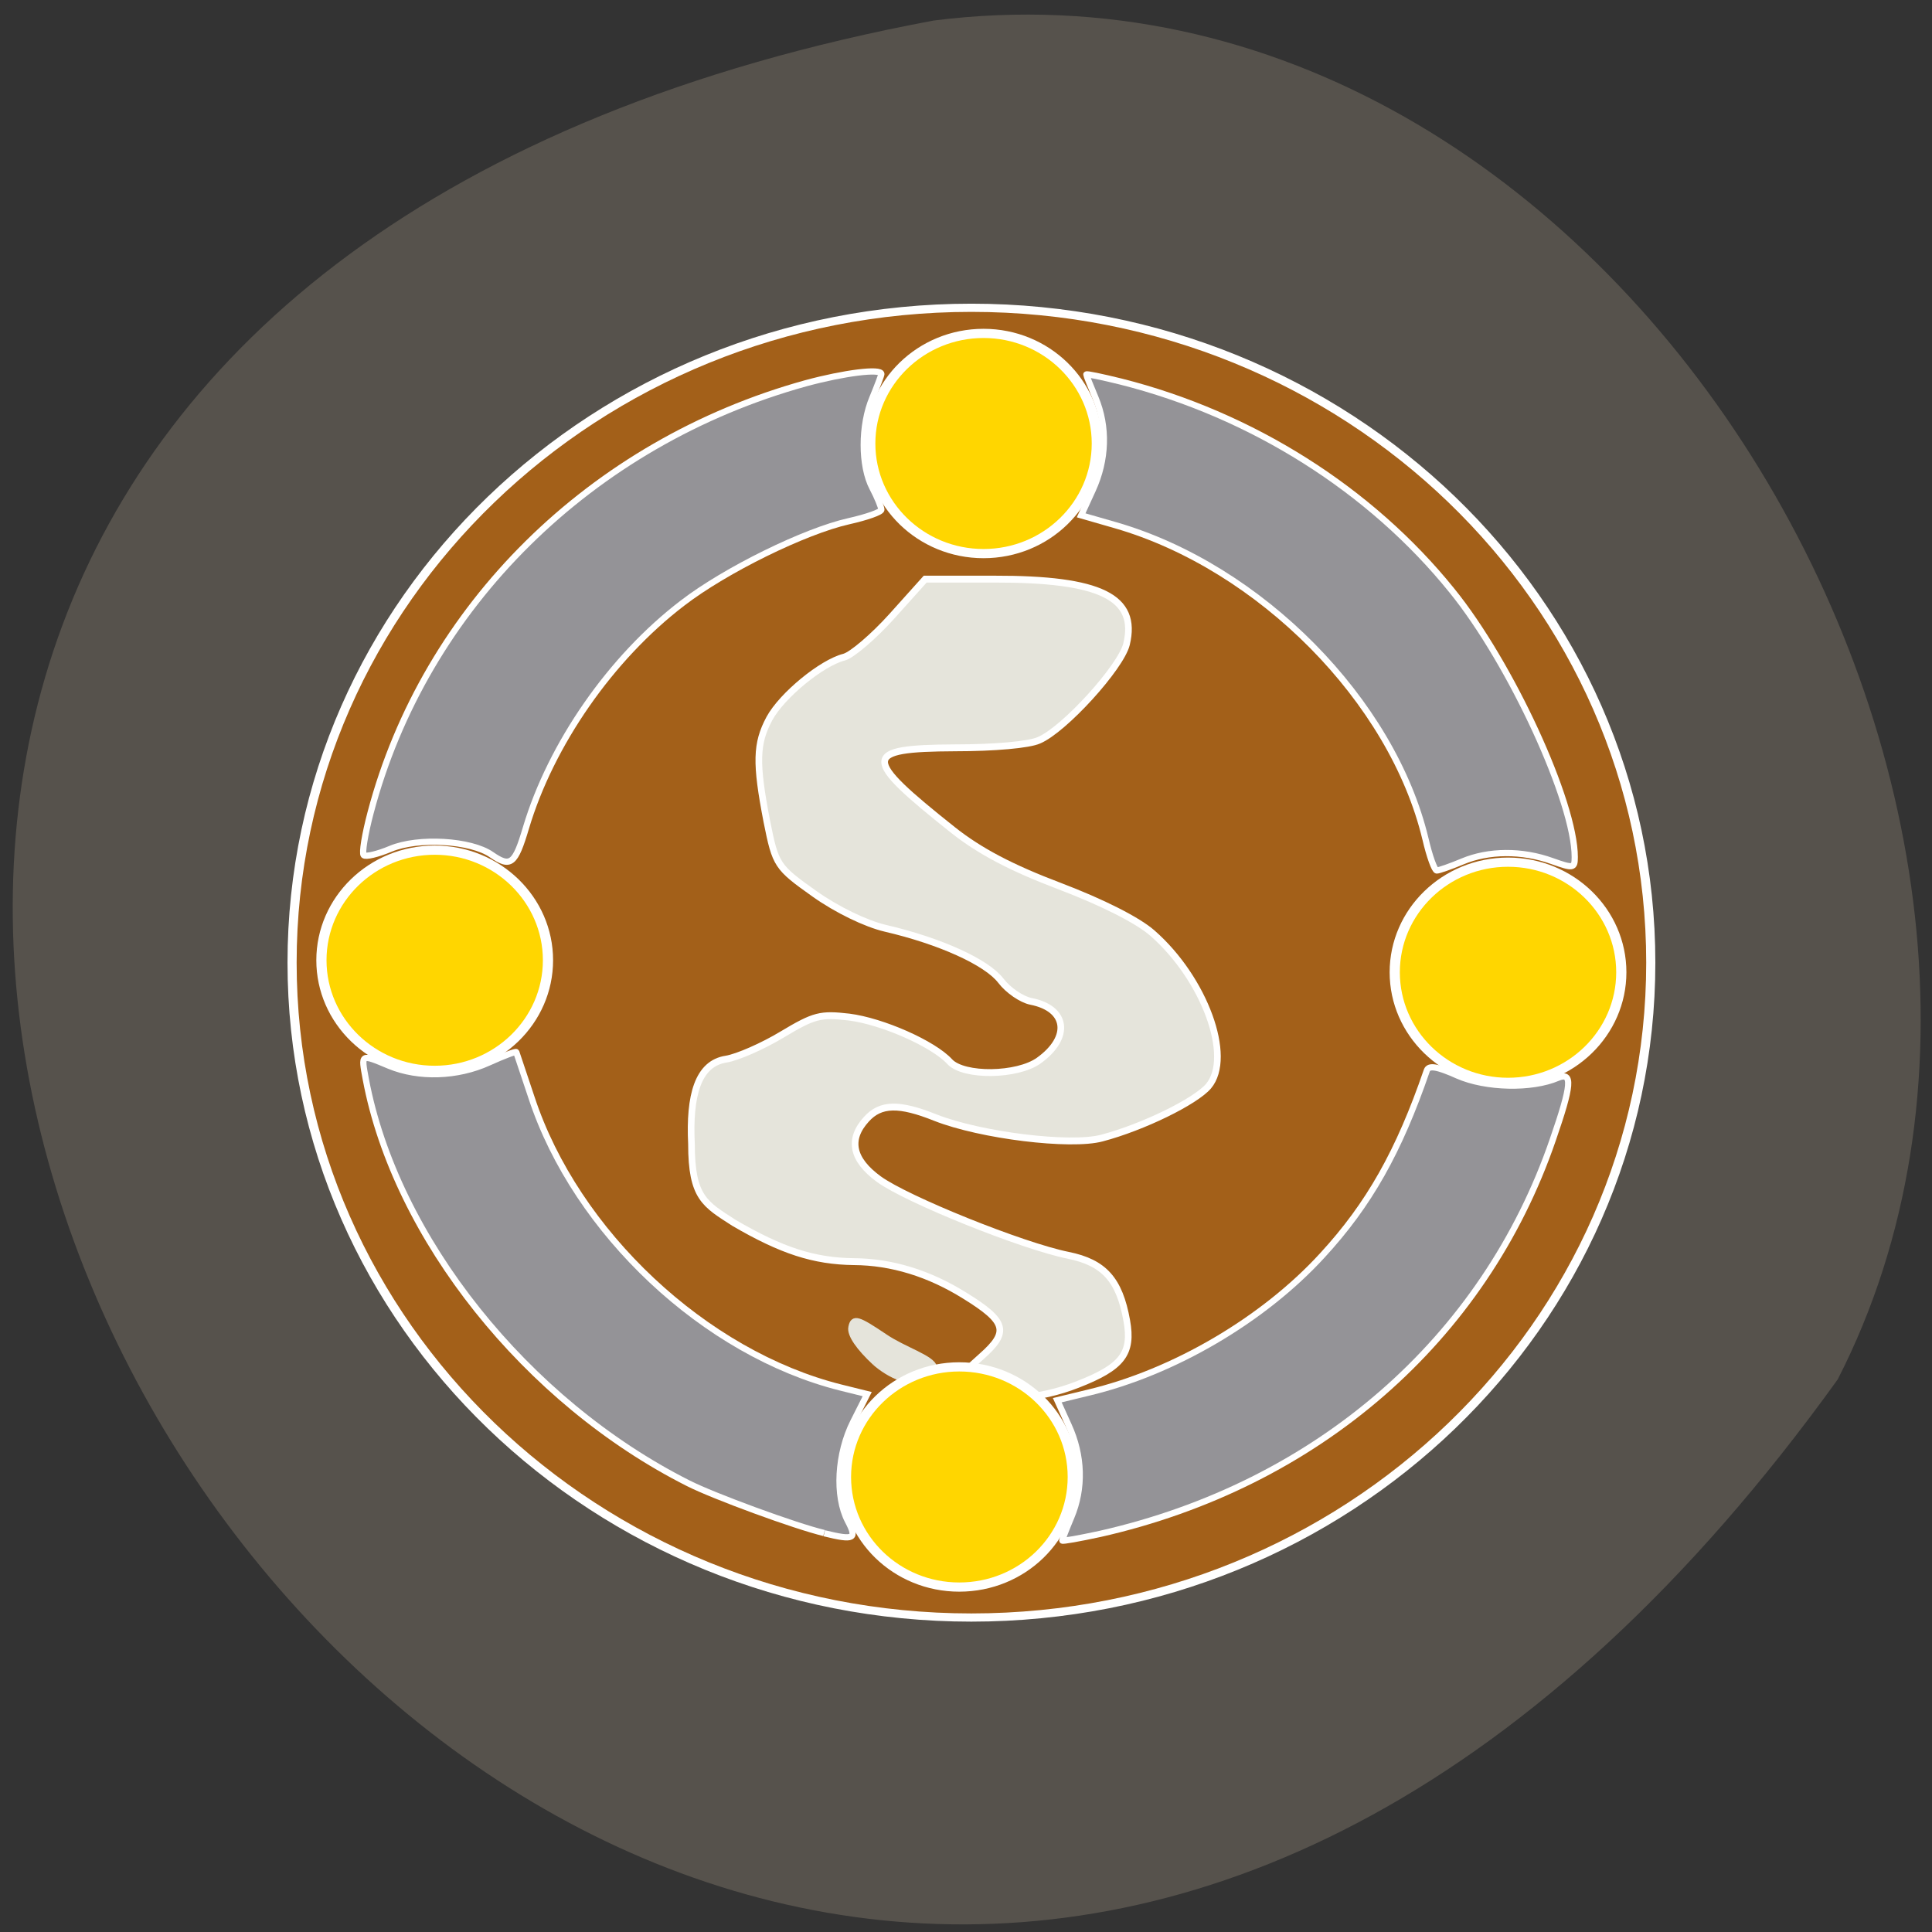<svg xmlns="http://www.w3.org/2000/svg" viewBox="0 0 32 32" xmlns:xlink="http://www.w3.org/1999/xlink"><rect x="0" y="0" width="32" height="32" fill="#333333" stroke="none"/><path d="m 30.438 22.848 c -19.859 27.598 -48.1 -16.32 -14.973 -22.508 c 11.336 -1.434 19.773 13.14 14.973 22.508" fill="#56524c"/><g stroke="#fff"><path d="m 234.72 132.44 c 0 45.745 -34.519 82.8 -77.08 82.8 c -42.539 0 -77.06 -37.09 -77.06 -82.8 c 0 -45.745 34.519 -82.8 77.06 -82.8 c 42.566 0 77.08 37.06 77.08 82.8" transform="matrix(0.146 0 0 0.131 -6.927 -1.405)" fill="#a36019" stroke-width="1.036"/><path d="m 128.26 192.12 c -2.587 -1.112 -2.382 -1.831 1.429 -5.069 c 3.982 -3.401 3.608 -4.84 -2.416 -8.437 c -5.139 -3.107 -10.551 -4.709 -15.962 -4.742 c -5.786 -0.065 -10.448 -1.537 -17.289 -5.396 c -4.186 -2.616 -6.126 -3.499 -6.126 -10.987 c -0.34 -6.736 0.919 -11.216 5 -11.805 c 1.634 -0.262 5.275 -1.799 8.07 -3.434 c 4.629 -2.681 5.514 -2.878 9.632 -2.42 c 4.799 0.589 12.15 3.728 14.498 6.213 c 2.01 2.093 9.734 1.995 12.831 -0.164 c 4.663 -3.237 4.084 -7.259 -1.157 -8.24 c -1.327 -0.262 -3.267 -1.537 -4.322 -2.878 c -2.042 -2.583 -8.781 -5.526 -16.643 -7.292 c -2.757 -0.621 -6.977 -2.583 -10.21 -4.807 c -5.377 -3.695 -5.582 -3.957 -6.841 -10.04 c -1.634 -8.175 -1.566 -10.856 0.374 -14.355 c 1.804 -3.205 7.522 -7.75 10.755 -8.535 c 1.123 -0.294 4.22 -2.845 6.875 -5.69 l 4.799 -5.167 h 9.938 c 15.349 -0.033 20.693 2.518 19.06 9.06 c -0.817 3.205 -8.985 11.903 -12.627 13.374 c -1.429 0.621 -6.398 1.046 -12.05 1.046 c -13.477 0.065 -13.511 1.308 -0.306 11.445 c 3.846 2.943 8.406 5.265 15.383 7.815 c 6.126 2.256 11.231 4.742 13.341 6.54 c 7.487 6.344 11.606 17.233 8.07 21.288 c -1.906 2.158 -9.461 5.723 -15.349 7.227 c -4.527 1.177 -17.459 -0.36 -23.994 -2.845 c -5.241 -2.027 -7.896 -1.962 -9.938 0.229 c -2.655 2.812 -2.042 5.624 1.804 8.339 c 4.05 2.845 20.693 9.32 27.26 10.595 c 5.173 1.014 7.385 3.401 8.44 9.09 c 0.851 4.578 -0.647 6.475 -7.079 8.894 c -5.479 2.093 -11.98 2.551 -15.247 1.145" transform="matrix(0.115 0 0 0.119 1.345 0.206)" fill="#e5e4db" stroke-width="0.957"/></g><path d="m 114.38 187.9 c -2.348 -2.093 -3.642 -3.924 -3.437 -4.872 c 0.272 -1.373 0.885 -1.177 4.765 1.341 c 2.723 1.799 6.909 3.01 7.079 4.218 c -2.348 3.597 -6.875 0.621 -8.406 -0.687" transform="matrix(0.115 0 0 0.119 1.345 0.206)" fill="#e5e4db" stroke="#e5e4db" stroke-width="0.918"/><path d="m 57.56 127.57 c 0 6.842 -5.156 12.405 -11.511 12.405 c -6.355 0 -11.511 -5.564 -11.511 -12.405 c 0 -6.842 5.156 -12.405 11.511 -12.405 c 6.355 0 11.511 5.564 11.511 12.405" transform="matrix(0.163 0 0 0.147 -0.306 -2.848)" fill="#ffd600" stroke="#fff" stroke-width="1.036"/><path d="m 57.57 127.57 c 0 6.842 -5.156 12.405 -11.511 12.405 c -6.355 0 -11.511 -5.564 -11.511 -12.405 c 0 -6.842 5.156 -12.405 11.511 -12.405 c 6.355 0 11.511 5.564 11.511 12.405" transform="matrix(0.163 0 0 0.147 17.47 -2.649)" fill="#ffd600" stroke="#fff" stroke-width="1.036" id="0"/><use transform="translate(-8.687 -8.758)" xlink:href="#0"/><g stroke="#fff"><path d="m 57.58 127.56 c 0 6.868 -5.156 12.405 -11.535 12.405 c -6.355 0 -11.511 -5.537 -11.511 -12.405 c 0 -6.842 5.156 -12.405 11.511 -12.405 c 6.379 0 11.535 5.564 11.535 12.405" transform="matrix(0.163 0 0 0.147 8.383 5.712)" fill="#ffd600" stroke-width="1.036"/><g fill="#949397" stroke-width="0.826" transform="scale(0.125)"><path d="m 65.13 113.25 c -2.719 -1.906 -9.719 -2.313 -13.375 -0.781 c -1.719 0.719 -3.313 1.094 -3.563 0.844 c -0.25 -0.25 0.156 -2.75 0.906 -5.594 c 7.188 -27.313 29.22 -49.06 57.688 -56.938 c 5.063 -1.375 10 -2 10 -1.219 c 0 0.156 -0.531 1.563 -1.188 3.156 c -1.531 3.625 -1.531 9.03 0 11.938 c 0.656 1.25 1.188 2.563 1.188 2.875 c 0 0.313 -1.938 1 -4.313 1.531 c -5.844 1.313 -16.344 6.469 -22.03 10.844 c -9.5 7.25 -17.438 18.688 -20.75 29.781 c -1.438 4.844 -2.031 5.313 -4.563 3.563"/><path d="m 188.88 111.16 c -4.375 -18.313 -21.906 -36.03 -41.06 -41.563 l -4.563 -1.313 l 1.531 -3.344 c 1.844 -4.03 1.969 -8.375 0.375 -12.219 c -0.656 -1.563 -1.219 -2.969 -1.219 -3.094 c 0 -0.125 2.063 0.313 4.594 0.938 c 17.313 4.375 33.06 14.313 43.844 27.688 c 7.813 9.625 16.281 28.03 16.281 35.31 c 0 1.5 -0.188 1.531 -3 0.531 c -4 -1.438 -8.406 -1.406 -11.906 0.063 c -1.563 0.656 -3.094 1.188 -3.375 1.188 c -0.281 0 -0.969 -1.875 -1.5 -4.188"/><path d="m 140.75 204.13 c 0 -0.125 0.531 -1.5 1.188 -3.063 c 1.625 -3.844 1.5 -8.188 -0.344 -12.219 l -1.5 -3.313 l 4.125 -1 c 11.313 -2.688 23.19 -9.656 31 -18.19 c 6.188 -6.719 10.156 -13.75 13.844 -24.5 c 0.25 -0.719 1.375 -0.531 4.094 0.688 c 3.719 1.625 9.781 1.781 13.281 0.281 c 1.969 -0.813 1.844 0.906 -0.688 8.219 c -9.09 26.469 -31.22 45.719 -60 52.22 c -2.75 0.594 -5 1 -5 0.875"/><path d="m 109.19 203.13 c -3.719 -0.875 -14.688 -4.906 -18 -6.594 c -21.438 -10.813 -38.781 -32.531 -42.719 -53.53 c -0.625 -3.406 -0.719 -3.375 3.094 -1.781 c 3.938 1.625 9.03 1.469 13.219 -0.438 c 1.938 -0.875 3.563 -1.5 3.625 -1.375 c 0.031 0.125 0.969 2.844 2.031 6.06 c 5.875 17.844 22.969 33.875 40.938 38.38 l 3.531 0.875 l -1.844 3.656 c -2.125 4.219 -2.438 9.844 -0.719 13.156 c 1.25 2.375 0.844 2.594 -3.125 1.625"/></g></g></svg>